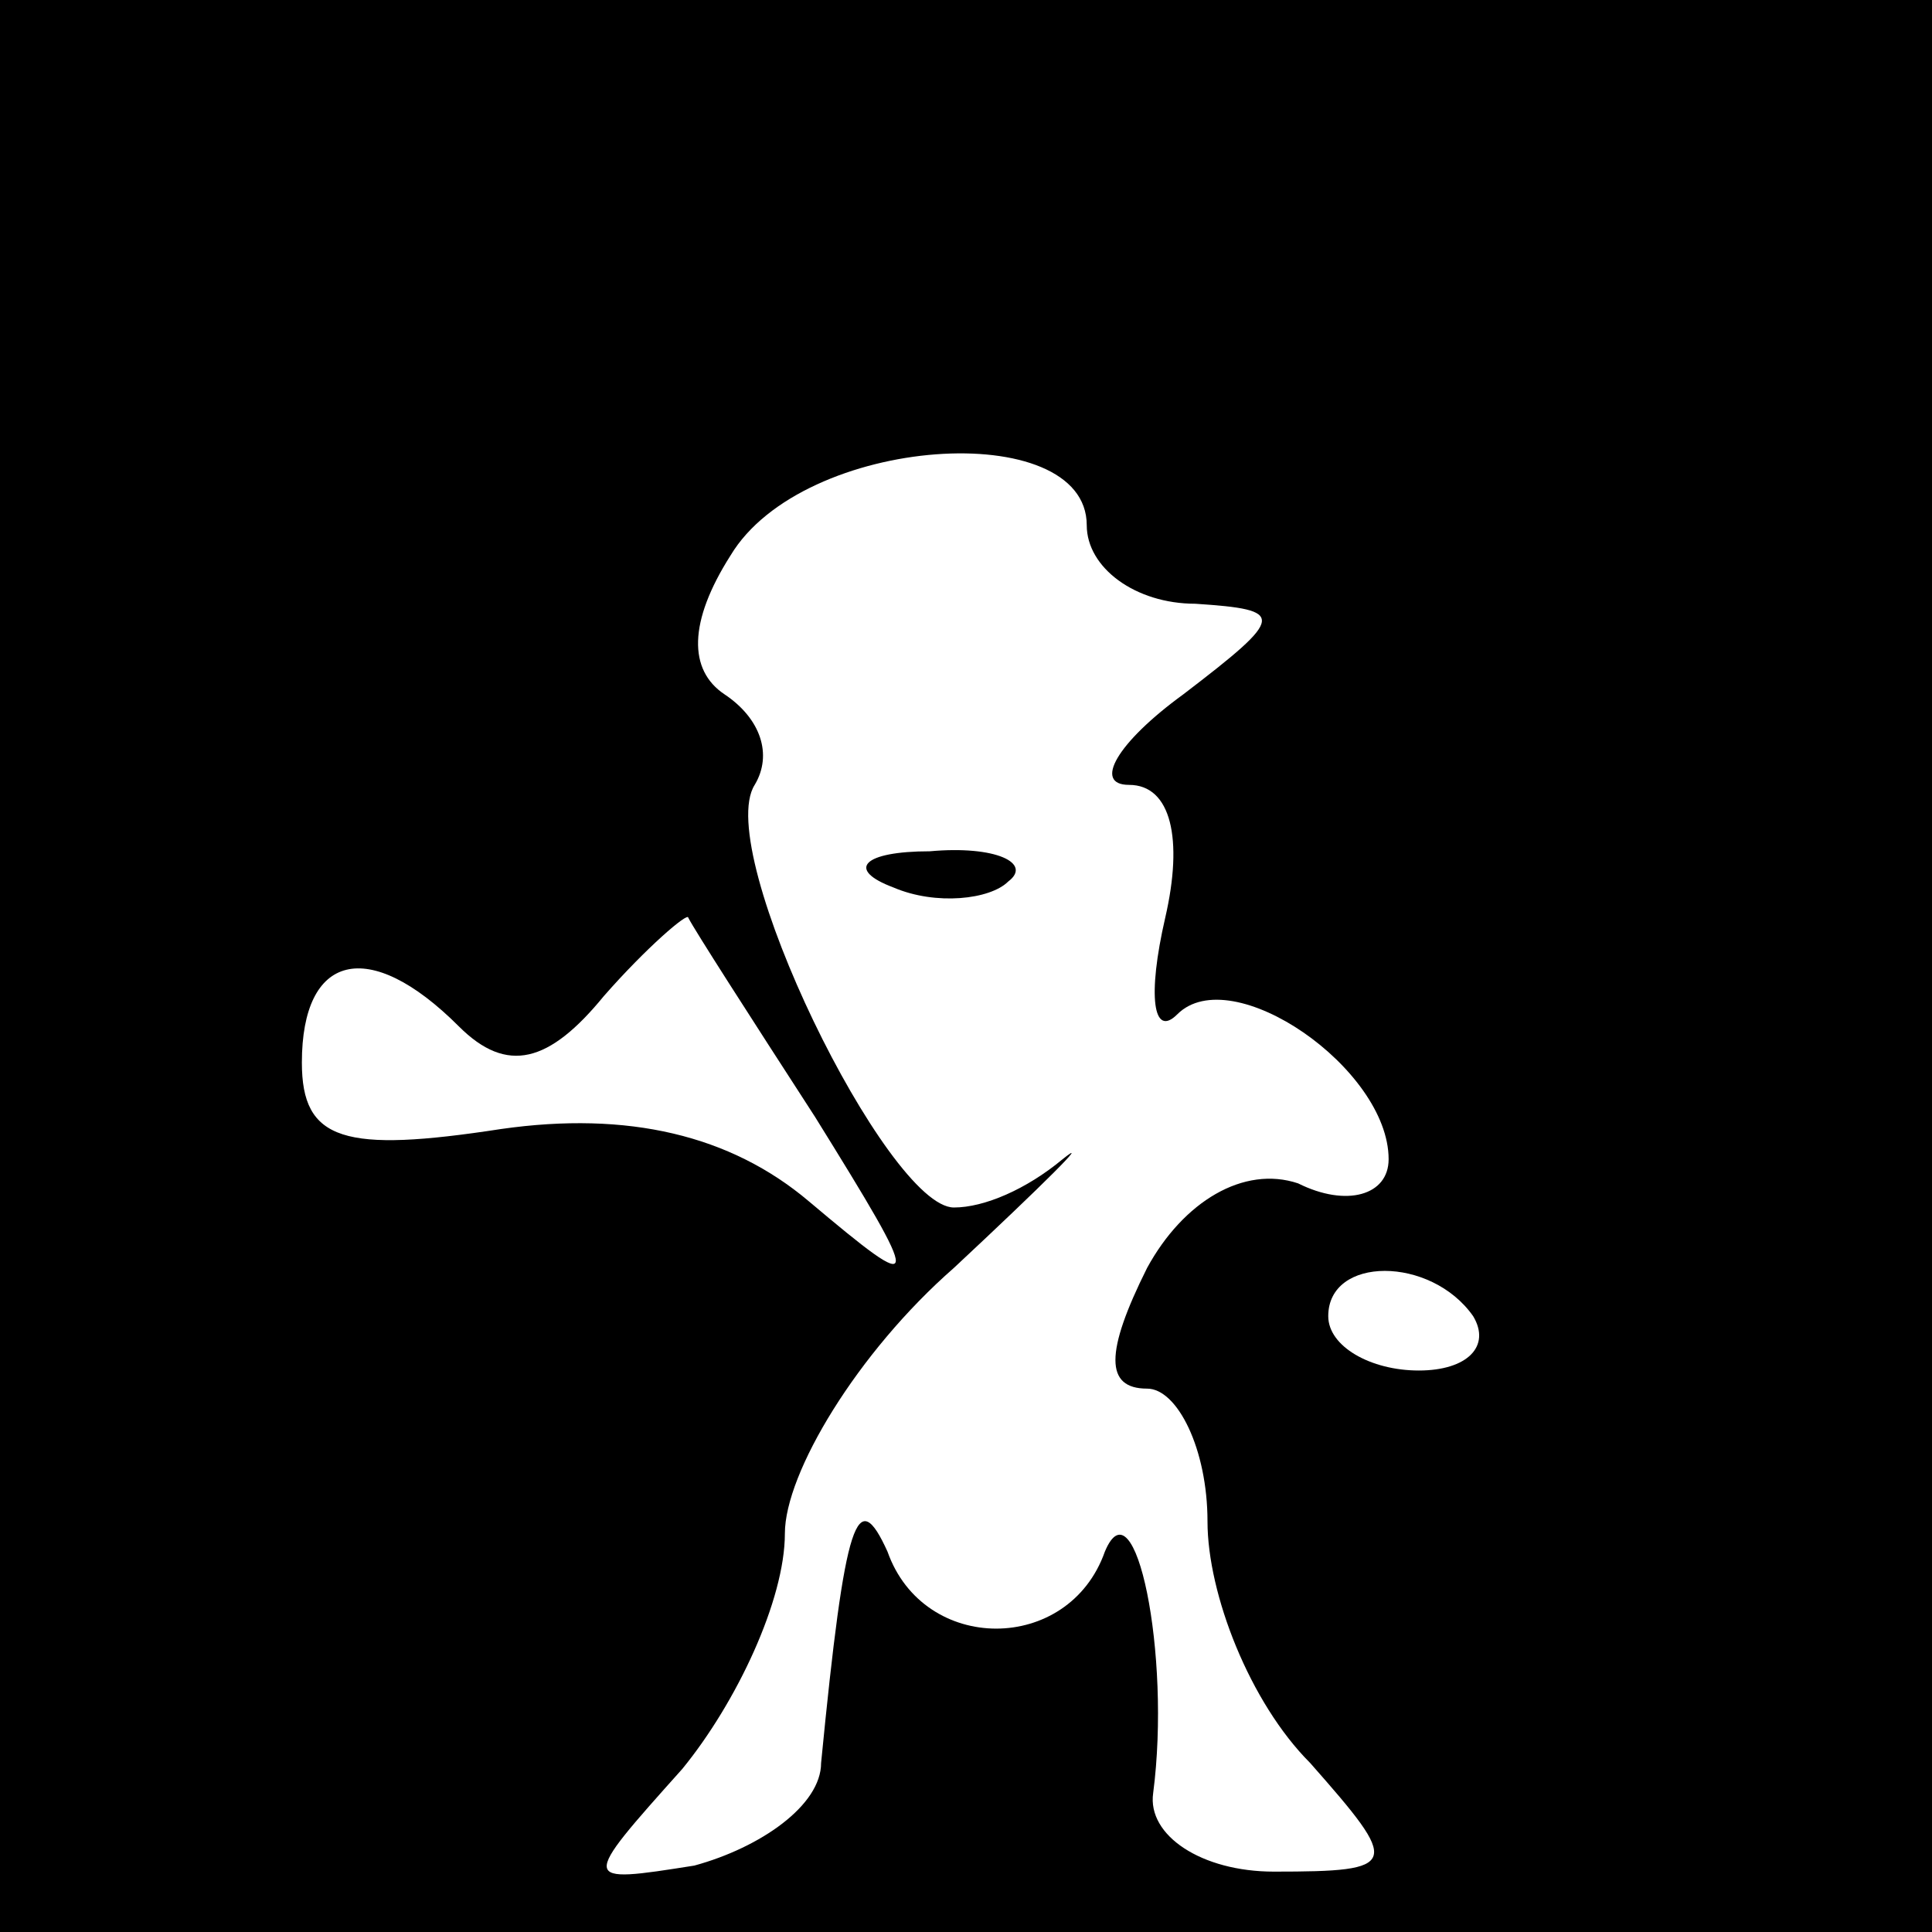 <?xml version="1.0" standalone="no"?>
<!DOCTYPE svg PUBLIC "-//W3C//DTD SVG 20010904//EN"
 "http://www.w3.org/TR/2001/REC-SVG-20010904/DTD/svg10.dtd">
<svg version="1.0" xmlns="http://www.w3.org/2000/svg"
 width="32pt" height="32pt" viewBox="0 0 32 32"
 preserveAspectRatio="xMidYMid meet">
<rect x="0" y="0" width="32" height="32" fill="#808080" stroke="none"/>
<g transform="translate(0,32) scale(0.1,-0.1)"
fill="#000000" stroke="none">
<path fill="#000000" stroke="none" d="M0 160 l0 -160 160 0 160 0 0 160 0
160 -160 0 -160 0 0 -160z"/>
<path fill="#ffffff" stroke="none" d="M180 233 c0 -7 8 -13 18 -13 15 -1 15
-2 -2 -15 -11 -8 -15 -15 -9 -15 7 0 9 -9 6 -22 -3 -13 -2 -20 2 -16 9 9 35
-9 35 -24 0 -6 -7 -8 -15 -4 -9 3 -19 -3 -25 -14 -7 -14 -7 -20 0 -20 5 0 10
-10 10 -22 0 -12 7 -30 17 -40 15 -17 15 -18 -6 -18 -12 0 -21 6 -20 13 3 23
-3 52 -8 40 -6 -17 -30 -17 -36 0 -5 11 -7 6 -11 -35 0 -7 -10 -14 -21 -17
-19 -3 -19 -3 -2 16 9 11 17 28 17 39 0 10 12 30 28 44 15 14 23 22 18 18 -6
-5 -13 -8 -18 -8 -11 0 -40 59 -33 70 3 5 1 11 -5 15 -6 4 -6 12 1 23 12 20
59 23 59 5z"/>
<path fill="#ffffff" stroke="none" d="M135 135 c18 -29 18 -30 -1 -14 -13 11
-30 15 -51 12 -26 -4 -33 -2 -33 11 0 18 11 21 26 6 8 -8 15 -6 24 5 7 8 14
14 14 13 1 -2 10 -16 21 -33z"/>
<path fill="#ffffff" stroke="none" d="M244 102 c3 -5 -1 -9 -9 -9 -8 0 -15 4
-15 9 0 10 17 10 24 0z"/>
<path fill="#000000" stroke="none" d="M148 173 c7 -3 16 -2 19 1 4 3 -2 6
-13 5 -11 0 -14 -3 -6 -6z"/>
</g>
</svg>

